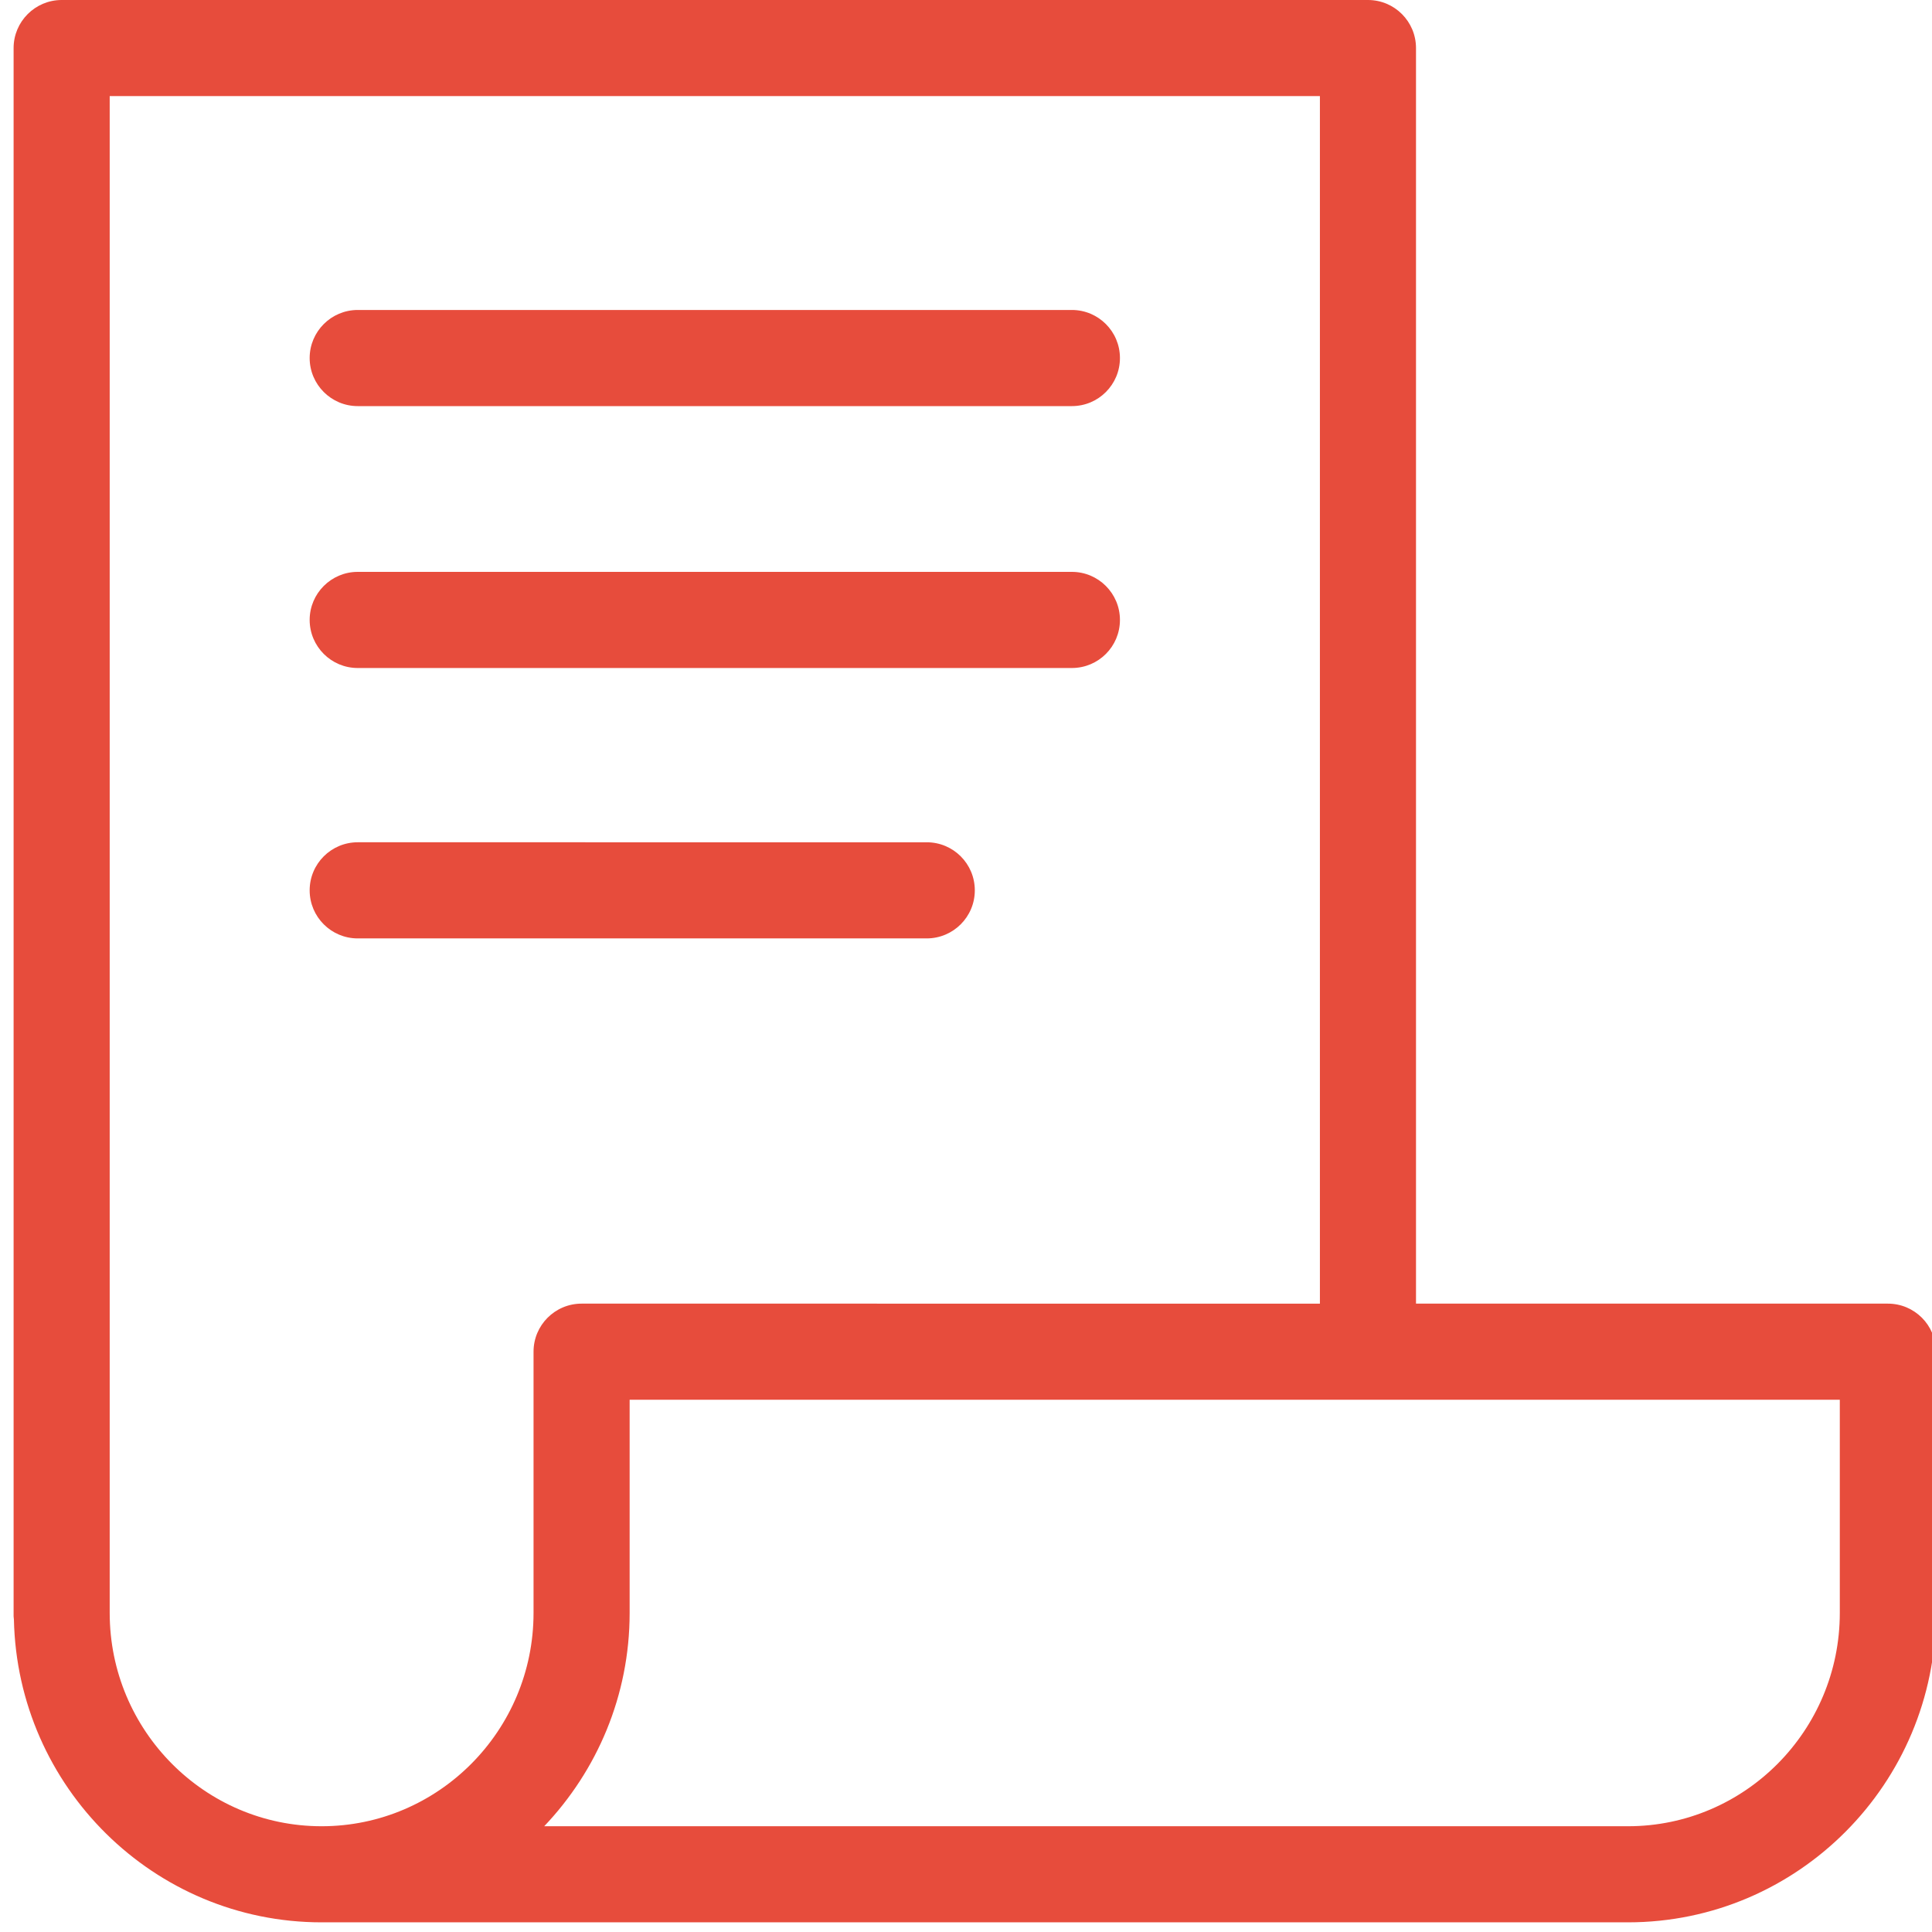 <?xml version="1.0" encoding="utf-8"?>
<!-- Generator: Adobe Illustrator 16.0.0, SVG Export Plug-In . SVG Version: 6.00 Build 0)  -->
<!DOCTYPE svg PUBLIC "-//W3C//DTD SVG 1.1//EN" "http://www.w3.org/Graphics/SVG/1.1/DTD/svg11.dtd">
<svg version="1.1" id="Layer_1" xmlns="http://www.w3.org/2000/svg" xmlns:xlink="http://www.w3.org/1999/xlink" x="0px" y="0px"
	 width="50px" height="50px" viewBox="0 0 50 50" enable-background="new 0 0 50 50" xml:space="preserve">
<g>
	<g>
		<path fill="#E74C3C" d="M48.858,33.738H36.646V1.244C36.646,0.558,36.091,0,35.403,0H1.596C0.91,0,0.352,0.558,0.352,1.244v40.583
			c0,0.029,0.007,0.057,0.008,0.085c0.091,4.337,3.625,7.838,7.963,7.838h33.809c4.395,0,7.97-3.591,7.97-8.007v-6.762
			C50.102,34.295,49.546,33.738,48.858,33.738z M13.808,41.743c0,3.044-2.46,5.52-5.485,5.52c-3.023,0-5.484-2.476-5.484-5.52V2.487
			h31.32v31.251H15.052c-0.688,0-1.244,0.557-1.244,1.243V41.743z M47.614,41.743c0,3.044-2.458,5.52-5.482,5.52H14.084
			c1.366-1.438,2.211-3.379,2.211-5.52v-5.518h31.319V41.743z M9.258,10.51H27.74c0.688,0,1.244-0.557,1.244-1.244
			c0-0.687-0.557-1.244-1.244-1.244H9.258c-0.686,0-1.244,0.558-1.244,1.244C8.015,9.953,8.572,10.51,9.258,10.51z M25.228,23.042
			c0-0.688-0.556-1.244-1.244-1.244H9.258c-0.686,0-1.244,0.556-1.244,1.244s0.558,1.244,1.244,1.244h14.726
			C24.671,24.285,25.228,23.729,25.228,23.042z M9.258,17.288H27.74c0.688,0,1.244-0.556,1.244-1.244
			c0-0.686-0.557-1.244-1.244-1.244H9.258c-0.686,0-1.244,0.558-1.244,1.244C8.015,16.732,8.572,17.288,9.258,17.288z"/>
	</g>
</g>
</svg>
